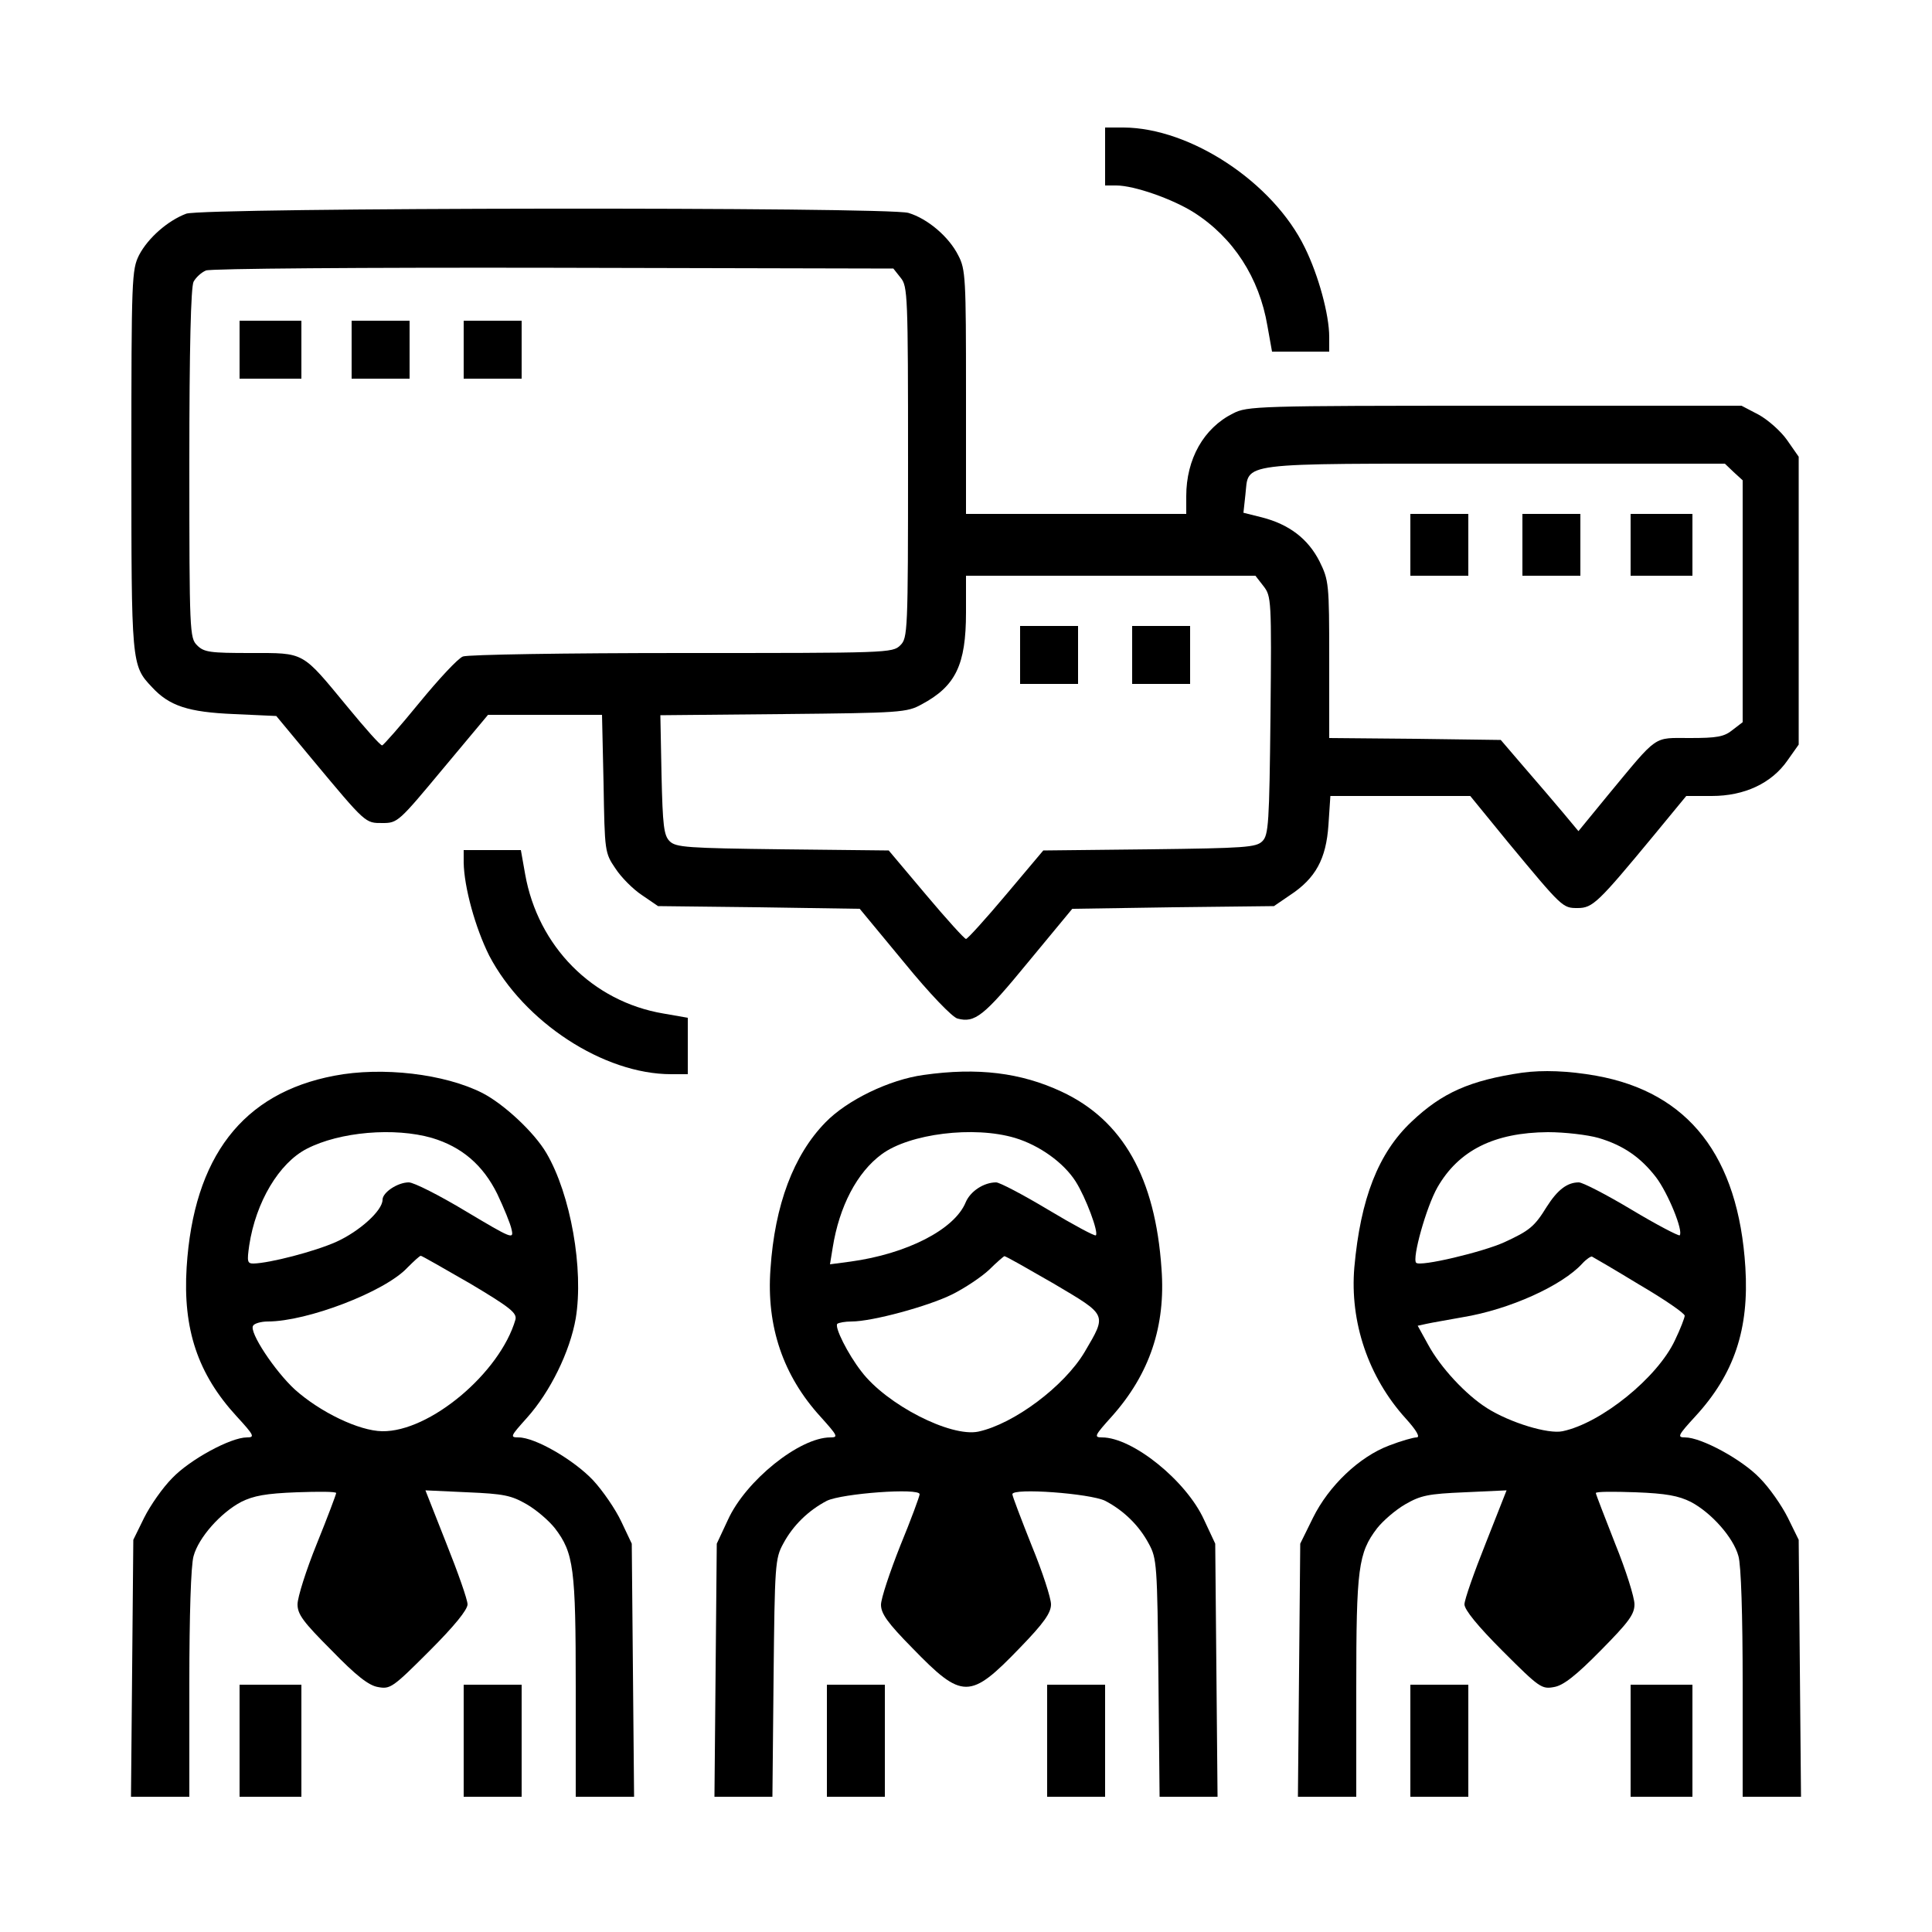 <svg version="1.0" xmlns="http://www.w3.org/2000/svg" width="500pt" height="500pt" viewBox="0 0 500 500" preserveAspectRatio="xMidYMid meet">
                                    <g transform="translate(0,500) scale(0.1,-0.1)" stroke="none">
                                    <path d="M2860 4595 l0 -75 29 0 c46 0 146 -35 201 -70 102 -65 169 -169 190
                                    -293 l12 -67 74 0 74 0 0 38 c0 58 -28 160 -63 231 -82 169 -296 310 -469 311
                                    l-48 0 0 -75z"></path>
                                    <path d="M482 4447 c-48 -18 -99 -63 -122 -107 -19 -38 -20 -59 -20 -530 0
                                    -528 0 -532 53 -588 45 -49 94 -65 212 -70 l110 -5 93 -112 c140 -168 137
                                    -165 182 -165 39 0 42 3 156 140 l117 140 148 0 147 0 4 -178 c3 -176 3 -179
                                    31 -220 15 -23 46 -54 69 -69 l41 -28 261 -3 261 -4 115 -139 c66 -81 125
                                    -142 138 -145 45 -12 68 6 182 145 l115 139 261 4 261 3 41 28 c67 44 94 94
                                    100 182 l5 75 181 0 181 0 98 -120 c141 -170 141 -170 180 -170 39 0 53 14
                                    197 188 l84 102 66 0 c85 0 155 33 196 92 l29 41 0 373 0 372 -30 43 c-16 23
                                    -50 53 -74 66 l-44 23 -639 0 c-616 0 -640 -1 -677 -20 -76 -38 -121 -118
                                    -121 -214 l0 -46 -285 0 -285 0 0 315 c0 295 -1 318 -20 354 -24 48 -79 95
                                    -129 110 -55 16 -1823 14 -1869 -2z m1849 -166 c18 -22 19 -45 19 -477 0 -441
                                    -1 -455 -20 -474 -20 -20 -33 -20 -564 -20 -301 0 -555 -4 -568 -9 -13 -5 -63
                                    -59 -113 -120 -49 -60 -93 -110 -96 -110 -4 -1 -44 44 -90 100 -119 144 -109
                                    139 -250 139 -106 0 -121 2 -139 20 -19 19 -20 33 -20 471 0 299 4 457 11 470
                                    6 11 20 24 32 29 12 5 406 8 900 7 l879 -2 19 -24z m2156 -503 l23 -21 0 -313
                                    0 -313 -26 -20 c-22 -18 -41 -21 -111 -21 -96 0 -80 11 -211 -147 l-77 -94
                                    -40 48 c-22 26 -67 79 -101 118 l-60 70 -222 3 -222 2 0 203 c0 197 -1 205
                                    -25 254 -30 59 -79 96 -149 114 l-48 12 5 46 c10 86 -32 81 645 81 l596 0 23
                                    -22z m-1217 -295 c20 -26 21 -34 18 -335 -3 -279 -5 -309 -21 -325 -16 -16
                                    -44 -18 -292 -21 l-275 -3 -96 -114 c-53 -63 -100 -115 -104 -115 -4 0 -51 52
                                    -104 115 l-96 114 -275 3 c-247 3 -276 5 -292 21 -15 15 -18 40 -21 172 l-3
                                    154 318 3 c303 3 320 4 358 25 88 47 115 102 115 238 l0 95 374 0 375 0 21
                                    -27z"></path>
                                    <path d="M620 4095 l0 -75 80 0 80 0 0 75 0 75 -80 0 -80 0 0 -75z"></path>
                                    <path d="M910 4095 l0 -75 75 0 75 0 0 75 0 75 -75 0 -75 0 0 -75z"></path>
                                    <path d="M1200 4095 l0 -75 75 0 75 0 0 75 0 75 -75 0 -75 0 0 -75z"></path>
                                    <path d="M3650 3590 l0 -80 75 0 75 0 0 80 0 80 -75 0 -75 0 0 -80z"></path>
                                    <path d="M3940 3590 l0 -80 75 0 75 0 0 80 0 80 -75 0 -75 0 0 -80z"></path>
                                    <path d="M4220 3590 l0 -80 80 0 80 0 0 80 0 80 -80 0 -80 0 0 -80z"></path>
                                    <path d="M2640 3305 l0 -75 75 0 75 0 0 75 0 75 -75 0 -75 0 0 -75z"></path>
                                    <path d="M2930 3305 l0 -75 75 0 75 0 0 75 0 75 -75 0 -75 0 0 -75z"></path>
                                    <path d="M1200 2768 c1 -64 30 -169 66 -241 90 -172 296 -307 471 -307 l43 0
                                    0 73 0 73 -63 11 c-184 31 -325 174 -358 361 l-11 62 -74 0 -74 0 0 -32z"></path>
                                    <path d="M865 2216 c-237 -45 -364 -210 -382 -496 -10 -160 29 -276 129 -385
                                    46 -50 48 -55 27 -55 -42 0 -147 -57 -193 -105 -25 -25 -57 -71 -73 -103 l-28
                                    -57 -3 -333 -3 -332 76 0 75 0 0 293 c0 175 4 307 11 330 13 48 70 112 123
                                    140 32 16 64 22 144 25 56 2 102 2 102 -2 0 -3 -22 -62 -50 -131 -28 -69 -50
                                    -139 -50 -157 0 -26 15 -46 88 -119 63 -65 96 -91 120 -95 32 -6 38 -2 133 93
                                    65 65 99 107 99 121 0 12 -25 83 -55 158 l-54 137 108 -5 c95 -4 114 -8 154
                                    -31 26 -15 58 -43 73 -62 49 -64 54 -104 54 -412 l0 -283 76 0 75 0 -3 328 -3
                                    327 -27 57 c-15 32 -48 80 -73 107 -50 53 -150 111 -193 111 -23 0 -21 3 22
                                    51 60 67 111 171 126 257 21 127 -13 321 -76 428 -31 53 -109 126 -165 155
                                    -98 50 -260 69 -384 45z m253 -161 c77 -23 132 -70 169 -145 17 -36 34 -77 37
                                    -92 6 -26 1 -24 -118 47 -68 41 -135 75 -148 75 -29 0 -68 -26 -68 -45 0 -28
                                    -60 -82 -120 -109 -56 -25 -172 -55 -214 -56 -16 0 -17 5 -11 47 17 112 77
                                    213 149 250 85 44 227 56 324 28z m99 -377 c104 -62 121 -76 117 -93 -40 -138
                                    -222 -291 -345 -289 -60 1 -160 49 -226 108 -52 48 -119 149 -108 165 3 6 21
                                    11 38 11 102 0 303 77 361 139 17 17 32 31 35 31 3 0 60 -33 128 -72z"></path>
                                    <path d="M2390 2218 c-88 -12 -198 -65 -254 -123 -82 -84 -131 -213 -142 -379
                                    -11 -149 33 -277 130 -383 44 -49 46 -53 25 -53 -80 0 -219 -112 -265 -213
                                    l-29 -62 -3 -327 -3 -328 75 0 75 0 3 308 c3 292 4 309 25 347 25 47 65 86
                                    113 111 39 19 240 34 240 17 0 -5 -22 -65 -50 -133 -27 -68 -50 -137 -50 -153
                                    0 -23 17 -47 81 -112 130 -134 149 -134 279 1 62 64 80 90 80 112 0 16 -22 84
                                    -50 152 -27 68 -50 128 -50 133 0 17 201 2 240 -17 48 -25 88 -64 113 -111 21
                                    -38 22 -55 25 -347 l3 -308 75 0 75 0 -3 328 -3 327 -29 62 c-46 101 -185 213
                                    -264 213 -22 0 -19 5 26 55 97 109 139 233 128 381 -16 236 -100 385 -259 459
                                    -105 49 -217 63 -357 43z m237 -163 c63 -19 126 -64 157 -113 26 -41 60 -132
                                    52 -139 -2 -3 -58 27 -123 66 -65 39 -126 71 -135 71 -32 0 -67 -23 -79 -52
                                    -29 -70 -152 -133 -298 -153 l-53 -7 7 43 c17 107 63 195 127 242 72 53 238
                                    74 345 42z m100 -377 c140 -83 138 -78 80 -177 -53 -89 -183 -186 -275 -206
                                    -72 -15 -238 70 -303 156 -35 45 -70 115 -62 123 4 3 20 6 37 6 53 0 197 39
                                    260 70 34 17 77 46 96 64 19 19 37 34 39 35 3 1 60 -32 128 -71z"></path>
                                    <path d="M3940 2224 c-136 -20 -208 -52 -287 -127 -86 -81 -132 -199 -148
                                    -377 -12 -141 36 -284 133 -391 29 -32 38 -49 28 -49 -8 0 -40 -9 -71 -21 -77
                                    -29 -156 -104 -197 -187 l-33 -67 -3 -327 -3 -328 75 0 76 0 0 283 c0 308 5
                                    348 54 412 15 19 47 47 73 62 40 23 59 27 154 31 l108 5 -54 -137 c-30 -75
                                    -55 -146 -55 -158 0 -14 34 -56 99 -121 95 -95 101 -99 133 -93 24 4 57 30
                                    121 95 72 73 87 93 87 119 0 18 -22 88 -50 157 -27 69 -50 128 -50 131 0 4 46
                                    4 103 2 79 -3 111 -9 143 -25 53 -28 110 -92 123 -140 7 -23 11 -155 11 -330
                                    l0 -293 76 0 75 0 -3 333 -3 332 -28 57 c-16 32 -48 78 -73 103 -46 48 -151
                                    105 -193 105 -21 0 -19 5 27 55 100 109 139 225 129 385 -18 288 -147 453
                                    -386 496 -73 13 -138 15 -191 8z m197 -169 c64 -19 109 -50 149 -102 31 -41
                                    71 -139 61 -150 -3 -2 -59 27 -124 66 -65 39 -127 71 -137 71 -30 0 -55 -19
                                    -83 -63 -32 -52 -45 -62 -110 -92 -55 -25 -218 -64 -228 -53 -11 11 26 144 55
                                    195 55 96 147 142 286 143 44 0 103 -7 131 -15z m106 -380 c65 -38 117 -74
                                    117 -80 0 -5 -11 -34 -25 -63 -45 -97 -191 -215 -291 -236 -37 -8 -136 22
                                    -196 60 -55 35 -120 105 -152 164 l-27 49 23 5 c13 3 55 10 93 17 122 20 258
                                    82 310 139 10 11 22 19 25 18 4 -2 59 -34 123 -73z"></path>
                                    <path d="M620 495 l0 -145 80 0 80 0 0 145 0 145 -80 0 -80 0 0 -145z"></path>
                                    <path d="M1200 495 l0 -145 75 0 75 0 0 145 0 145 -75 0 -75 0 0 -145z"></path>
                                    <path d="M2140 495 l0 -145 75 0 75 0 0 145 0 145 -75 0 -75 0 0 -145z"></path>
                                    <path d="M2710 495 l0 -145 75 0 75 0 0 145 0 145 -75 0 -75 0 0 -145z"></path>
                                    <path d="M3650 495 l0 -145 75 0 75 0 0 145 0 145 -75 0 -75 0 0 -145z"></path>
                                    <path d="M4220 495 l0 -145 80 0 80 0 0 145 0 145 -80 0 -80 0 0 -145z"></path>
                                    </g>
                                    </svg>